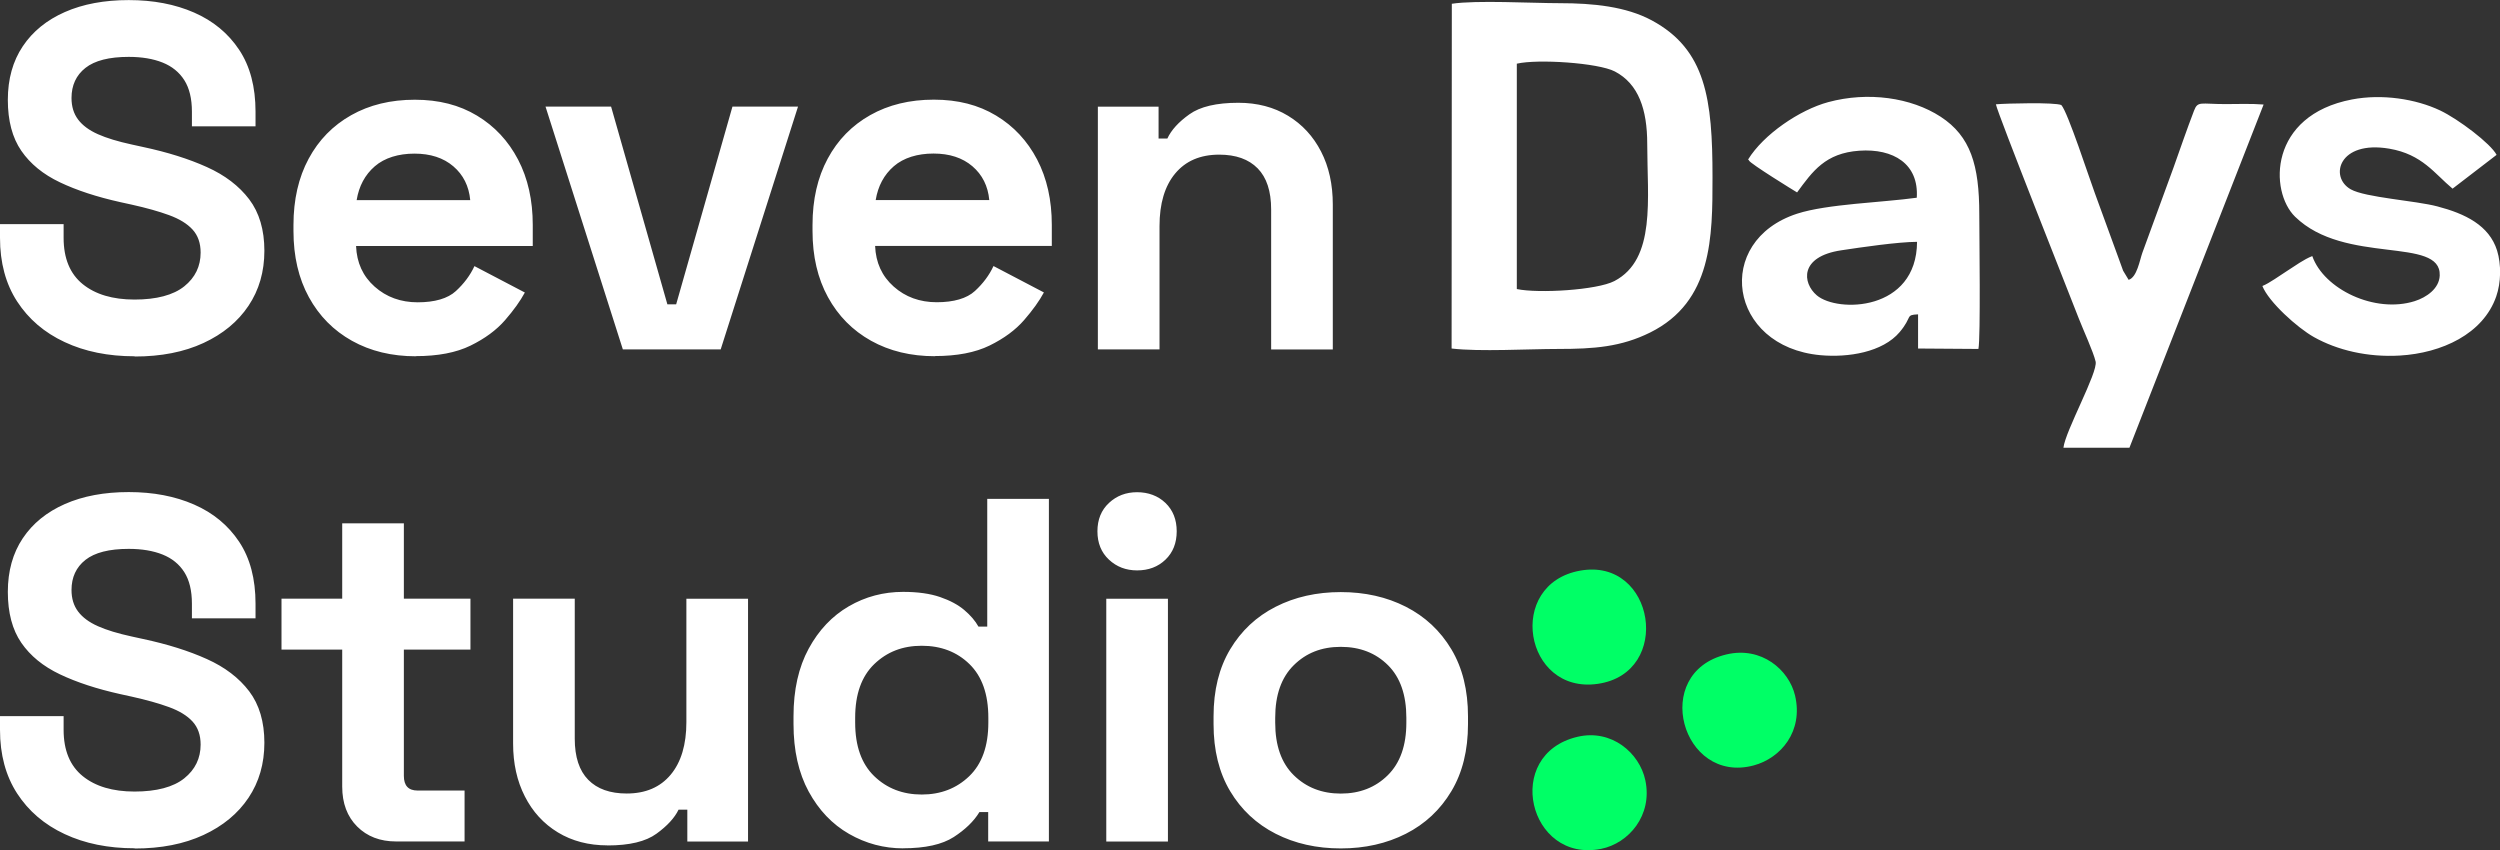 <?xml version="1.0" encoding="UTF-8"?><svg id="a" xmlns="http://www.w3.org/2000/svg" viewBox="0 0 344.67 117.21"><rect x="0" y="0" width="344.67" height="117.21" fill="#333333" stroke="none"/><path d="M217.87,78.67c-10.31,1.83-7.76,17.09,2.42,15.61,10.38-1.5,7.88-17.44-2.42-15.61Z" style="fill:#0f6; fill-rule:evenodd;"/><path d="M238,90.23c-10.47,2.51-6.15,17.95,3.77,15.3,3.77-1.01,6.87-4.72,5.71-9.64-.83-3.51-4.61-6.83-9.48-5.66Z" style="fill:#0f6; fill-rule:evenodd;"/><path d="M217.49,101.58c-10.34,2.43-6.75,17.45,3.25,15.45,3.8-.76,7.12-4.61,6.1-9.45-.8-3.78-4.66-7.1-9.35-6Z" style="fill:#0f6; fill-rule:evenodd;"/><path d="M18.56,116.95c-3.64,0-6.86-.65-9.65-1.96-2.79-1.3-4.97-3.17-6.55-5.6-1.57-2.43-2.36-5.35-2.36-8.77v-1.89H8.77v1.89c0,2.83,.88,4.96,2.63,6.38,1.75,1.42,4.14,2.13,7.15,2.13s5.34-.61,6.85-1.82c1.51-1.21,2.26-2.77,2.26-4.66,0-1.3-.37-2.36-1.11-3.17-.74-.81-1.82-1.47-3.24-1.99-1.42-.52-3.14-1-5.16-1.45l-1.55-.34c-3.24-.72-6.02-1.63-8.33-2.73-2.32-1.1-4.09-2.55-5.33-4.35-1.24-1.8-1.86-4.14-1.86-7.02s.69-5.34,2.06-7.39c1.37-2.05,3.31-3.62,5.8-4.72,2.5-1.1,5.43-1.65,8.81-1.65s6.38,.57,9.01,1.72c2.63,1.15,4.7,2.86,6.21,5.13,1.51,2.27,2.26,5.12,2.26,8.54v2.02h-8.77v-2.02c0-1.8-.35-3.25-1.05-4.35-.7-1.1-1.7-1.91-3-2.43-1.3-.52-2.86-.78-4.66-.78-2.7,0-4.69,.51-5.97,1.52-1.28,1.01-1.92,2.4-1.92,4.15,0,1.17,.3,2.16,.91,2.97,.61,.81,1.52,1.48,2.73,2.02,1.21,.54,2.77,1.01,4.66,1.42l1.55,.34c3.37,.72,6.31,1.64,8.81,2.77,2.5,1.12,4.44,2.61,5.84,4.45,1.39,1.84,2.09,4.21,2.09,7.09s-.73,5.41-2.19,7.59c-1.46,2.18-3.53,3.89-6.21,5.13-2.68,1.24-5.84,1.86-9.48,1.86h0Zm0-67.83c-3.64,0-6.86-.65-9.65-1.96-2.79-1.3-4.97-3.17-6.55-5.6C.79,39.14,0,36.21,0,32.79v-1.89H8.77v1.89c0,2.83,.88,4.96,2.63,6.38,1.75,1.42,4.14,2.13,7.15,2.13s5.34-.61,6.85-1.82c1.51-1.21,2.26-2.77,2.26-4.66,0-1.3-.37-2.36-1.11-3.17-.74-.81-1.82-1.47-3.24-1.99-1.42-.52-3.14-1-5.16-1.45l-1.55-.34c-3.24-.72-6.02-1.63-8.33-2.73-2.32-1.1-4.09-2.55-5.33-4.35-1.24-1.8-1.86-4.14-1.86-7.02s.69-5.34,2.06-7.39c1.37-2.05,3.31-3.62,5.8-4.72,2.5-1.1,5.43-1.65,8.81-1.65s6.38,.57,9.01,1.72c2.63,1.15,4.7,2.86,6.21,5.13,1.51,2.27,2.26,5.12,2.26,8.54v2.02h-8.77v-2.02c0-1.8-.35-3.25-1.05-4.35-.7-1.1-1.7-1.91-3-2.43-1.3-.52-2.86-.78-4.66-.78-2.7,0-4.69,.51-5.97,1.52-1.28,1.01-1.92,2.4-1.92,4.15,0,1.17,.3,2.16,.91,2.97,.61,.81,1.52,1.48,2.73,2.02,1.21,.54,2.77,1.01,4.66,1.42l1.55,.34c3.37,.72,6.31,1.64,8.81,2.77,2.5,1.12,4.44,2.61,5.84,4.45,1.39,1.84,2.09,4.21,2.09,7.09s-.73,5.41-2.19,7.59c-1.46,2.18-3.53,3.89-6.21,5.13-2.68,1.24-5.84,1.86-9.48,1.86h0Zm38.78,0c-3.33,0-6.26-.71-8.81-2.13-2.54-1.42-4.52-3.42-5.94-6.01-1.42-2.59-2.13-5.63-2.13-9.14v-.81c0-3.51,.7-6.56,2.09-9.14,1.39-2.59,3.35-4.59,5.87-6.01,2.52-1.42,5.44-2.13,8.77-2.13s6.14,.73,8.57,2.19c2.43,1.46,4.32,3.49,5.67,6.07,1.35,2.59,2.02,5.59,2.02,9.01v2.9h-24.36c.09,2.29,.94,4.16,2.56,5.6,1.62,1.44,3.6,2.16,5.94,2.16s4.14-.52,5.26-1.55c1.12-1.03,1.98-2.18,2.56-3.44l6.95,3.64c-.63,1.17-1.54,2.44-2.73,3.81-1.19,1.37-2.78,2.54-4.76,3.51-1.98,.97-4.5,1.45-7.56,1.45h0Zm-8.16-21.53h15.65c-.18-1.93-.96-3.49-2.33-4.66-1.37-1.17-3.16-1.75-5.36-1.75s-4.12,.58-5.47,1.75-2.18,2.72-2.5,4.66h0Zm36.69,20.58l-10.66-33.47h9.04l7.76,27.26h1.21l7.76-27.26h9.04l-10.66,33.47h-13.5Zm43.03,.94c-3.33,0-6.26-.71-8.81-2.13-2.54-1.42-4.52-3.42-5.94-6.01-1.42-2.59-2.13-5.63-2.13-9.14v-.81c0-3.51,.7-6.56,2.09-9.14,1.39-2.59,3.35-4.59,5.87-6.01,2.52-1.42,5.44-2.13,8.77-2.13s6.14,.73,8.57,2.19c2.43,1.46,4.32,3.49,5.67,6.07,1.35,2.59,2.02,5.59,2.02,9.01v2.9h-24.36c.09,2.29,.94,4.16,2.56,5.6,1.62,1.44,3.6,2.16,5.94,2.16s4.14-.52,5.26-1.55c1.12-1.03,1.98-2.18,2.56-3.44l6.95,3.64c-.63,1.17-1.54,2.44-2.73,3.81-1.19,1.37-2.78,2.54-4.76,3.51-1.98,.97-4.5,1.45-7.56,1.45h0Zm-8.16-21.53h15.65c-.18-1.93-.96-3.49-2.33-4.66-1.37-1.17-3.16-1.75-5.36-1.75s-4.12,.58-5.47,1.75-2.18,2.72-2.5,4.66h0Zm30.62,20.58V14.71h8.37v4.39h1.21c.54-1.17,1.55-2.28,3.04-3.34,1.48-1.06,3.73-1.59,6.75-1.59,2.61,0,4.89,.6,6.85,1.79,1.96,1.19,3.47,2.83,4.55,4.93,1.08,2.09,1.62,4.53,1.62,7.32v19.97h-8.5V28.88c0-2.52-.62-4.41-1.86-5.67-1.24-1.26-3-1.89-5.3-1.89-2.61,0-4.63,.87-6.07,2.6-1.44,1.73-2.16,4.15-2.16,7.25v17h-8.5Zm89.65-26.16s.1,.05,.12,.13c.1,.39,6.41,4.28,6.63,4.4,2.15-2.93,3.9-5.42,8.57-5.75,4.71-.33,8.24,1.82,7.93,6.48-4.74,.66-12.36,.86-16.49,2.2-11.57,3.76-9.51,18.34,3.21,19.51,3.82,.35,8.58-.4,10.93-3.19,1.8-2.14,.73-2.36,2.53-2.44v4.71s8.32,.06,8.32,.06c.32-1.52,.12-15.83,.12-18.59,0-6.75-1.2-10.73-5.32-13.42-4.08-2.66-10.03-3.5-15.5-2.02-3.94,1.06-8.93,4.45-11.06,7.92h0Zm23.29,11.34c-.05,9.6-10.97,9.8-13.82,7.38-2-1.7-2.42-5.34,3.36-6.21,2.78-.42,7.74-1.15,10.47-1.17h0Zm-64.17,14.71c3.89,.46,10.55,.06,14.7,.06,4.94,0,8.67-.28,12.68-2.27,8.59-4.27,8.59-13.2,8.59-21.42,0-10.72-.89-17.59-8.39-21.62-3.54-1.9-8.06-2.36-12.64-2.36-3.85,0-11.52-.44-14.91,.08l-.03,47.52h0Zm8.99-8.22V8.78c2.86-.67,11.21-.12,13.51,1.07,3.28,1.71,4.47,5.26,4.47,9.98,0,7.56,1.24,15.91-4.53,18.92-2.41,1.25-10.46,1.73-13.45,1.1h0Zm109.66-4.52c-1.14,.44-2.39,1.36-3.43,2.02-1.04,.66-2.5,1.73-3.44,2.1,.86,2.19,4.82,5.76,7.1,7.04,3.24,1.82,7.43,2.81,11.85,2.55,5.77-.34,11.49-2.97,13.29-8.15,.67-1.93,.71-4.4,.12-6.32-1.09-3.49-4.41-5.09-8.22-6.09-3.05-.81-9.94-1.22-11.96-2.36-2.99-1.69-1.66-6.8,5.33-5.6,4.54,.78,6.23,3.45,8.71,5.51l6.07-4.66c-.81-1.56-5.28-4.93-7.78-6.12-3.38-1.6-8.01-2.31-12.15-1.52-11.49,2.19-11.42,12.68-7.85,16.17,6.86,6.7,20.14,2.67,19.94,8.1-.07,1.81-1.82,3.02-3.46,3.54-5.5,1.73-12.51-1.66-14.11-6.21h0Zm-34.3,26.43c.25-2.31,4.78-10.41,4.44-11.89-.31-1.34-1.74-4.44-2.32-5.94-1.19-3.08-11.23-28.35-11.43-29.53,1.51-.13,8.07-.29,9.02,.1,.89,.95,3.88,10.17,4.63,12.17l3.31,9.07c.21,.58,.39,1.06,.58,1.6l.76,1.26c1.16-.35,1.53-2.73,1.9-3.75l4.29-11.73c.92-2.59,1.84-5.27,2.83-7.85,.52-1.36,.91-.9,4.32-.9,1.68,0,3.54-.08,5.27,.06l-18.5,47.32h-9.1ZM54.6,116.01c-2.2,0-3.99-.69-5.36-2.06-1.37-1.37-2.06-3.21-2.06-5.5v-18.89h-8.37v-7.02h8.37v-10.39h8.5v10.39h9.18v7.02h-9.18v17.41c0,1.35,.63,2.02,1.89,2.02h6.48v7.02h-9.45Zm29.16,.54c-2.61,0-4.89-.6-6.85-1.79-1.96-1.19-3.48-2.85-4.55-4.96-1.08-2.11-1.62-4.54-1.62-7.29v-19.97h8.5v19.3c0,2.52,.62,4.41,1.86,5.67,1.24,1.26,3,1.89,5.3,1.89,2.61,0,4.63-.87,6.07-2.6,1.44-1.73,2.16-4.15,2.16-7.25v-17h8.5v33.47h-8.37v-4.39h-1.21c-.54,1.12-1.55,2.23-3.04,3.31-1.48,1.08-3.73,1.62-6.75,1.62h0Zm40.76,.41c-2.65,0-5.14-.66-7.46-1.99-2.32-1.33-4.17-3.27-5.57-5.84-1.39-2.56-2.09-5.67-2.09-9.31v-1.08c0-3.64,.7-6.75,2.09-9.31,1.39-2.56,3.24-4.51,5.53-5.84,2.29-1.33,4.79-1.99,7.49-1.99,2.02,0,3.72,.24,5.09,.71,1.37,.47,2.49,1.07,3.34,1.79,.85,.72,1.51,1.48,1.96,2.29h1.21v-17.61h8.5v47.23h-8.37v-4.05h-1.21c-.76,1.26-1.95,2.41-3.54,3.44-1.6,1.03-3.93,1.55-6.98,1.55h0Zm2.56-7.42c2.61,0,4.79-.84,6.55-2.53,1.75-1.69,2.63-4.15,2.63-7.39v-.67c0-3.24-.87-5.7-2.6-7.39-1.73-1.69-3.93-2.53-6.58-2.53s-4.79,.84-6.55,2.53c-1.75,1.69-2.63,4.15-2.63,7.39v.67c0,3.24,.88,5.7,2.63,7.39,1.75,1.69,3.94,2.53,6.55,2.53h0Zm25.44,6.48v-33.47h8.5v33.47h-8.5Zm4.25-37.38c-1.53,0-2.82-.49-3.88-1.48-1.06-.99-1.59-2.29-1.59-3.91s.53-2.92,1.59-3.91c1.06-.99,2.35-1.48,3.88-1.48s2.88,.49,3.91,1.48c1.03,.99,1.55,2.29,1.55,3.91s-.52,2.92-1.55,3.91c-1.03,.99-2.34,1.48-3.91,1.48h0Zm28.08,38.33c-3.33,0-6.32-.67-8.97-2.02-2.65-1.35-4.75-3.31-6.28-5.87-1.53-2.56-2.29-5.65-2.29-9.24v-1.08c0-3.6,.76-6.68,2.29-9.24,1.53-2.56,3.62-4.52,6.28-5.87,2.65-1.35,5.65-2.02,8.97-2.02s6.32,.67,8.97,2.02c2.65,1.35,4.75,3.31,6.28,5.87,1.53,2.56,2.29,5.65,2.29,9.24v1.08c0,3.6-.76,6.68-2.29,9.24-1.53,2.56-3.62,4.52-6.28,5.87s-5.65,2.02-8.97,2.02h0Zm0-7.56c2.61,0,4.77-.84,6.48-2.53,1.71-1.69,2.56-4.1,2.56-7.25v-.67c0-3.15-.84-5.57-2.53-7.25s-3.86-2.53-6.51-2.53-4.77,.84-6.48,2.53-2.56,4.1-2.56,7.25v.67c0,3.15,.85,5.57,2.56,7.25s3.87,2.53,6.48,2.53Z" style="fill:#fff; fill-rule:evenodd;"/></svg>